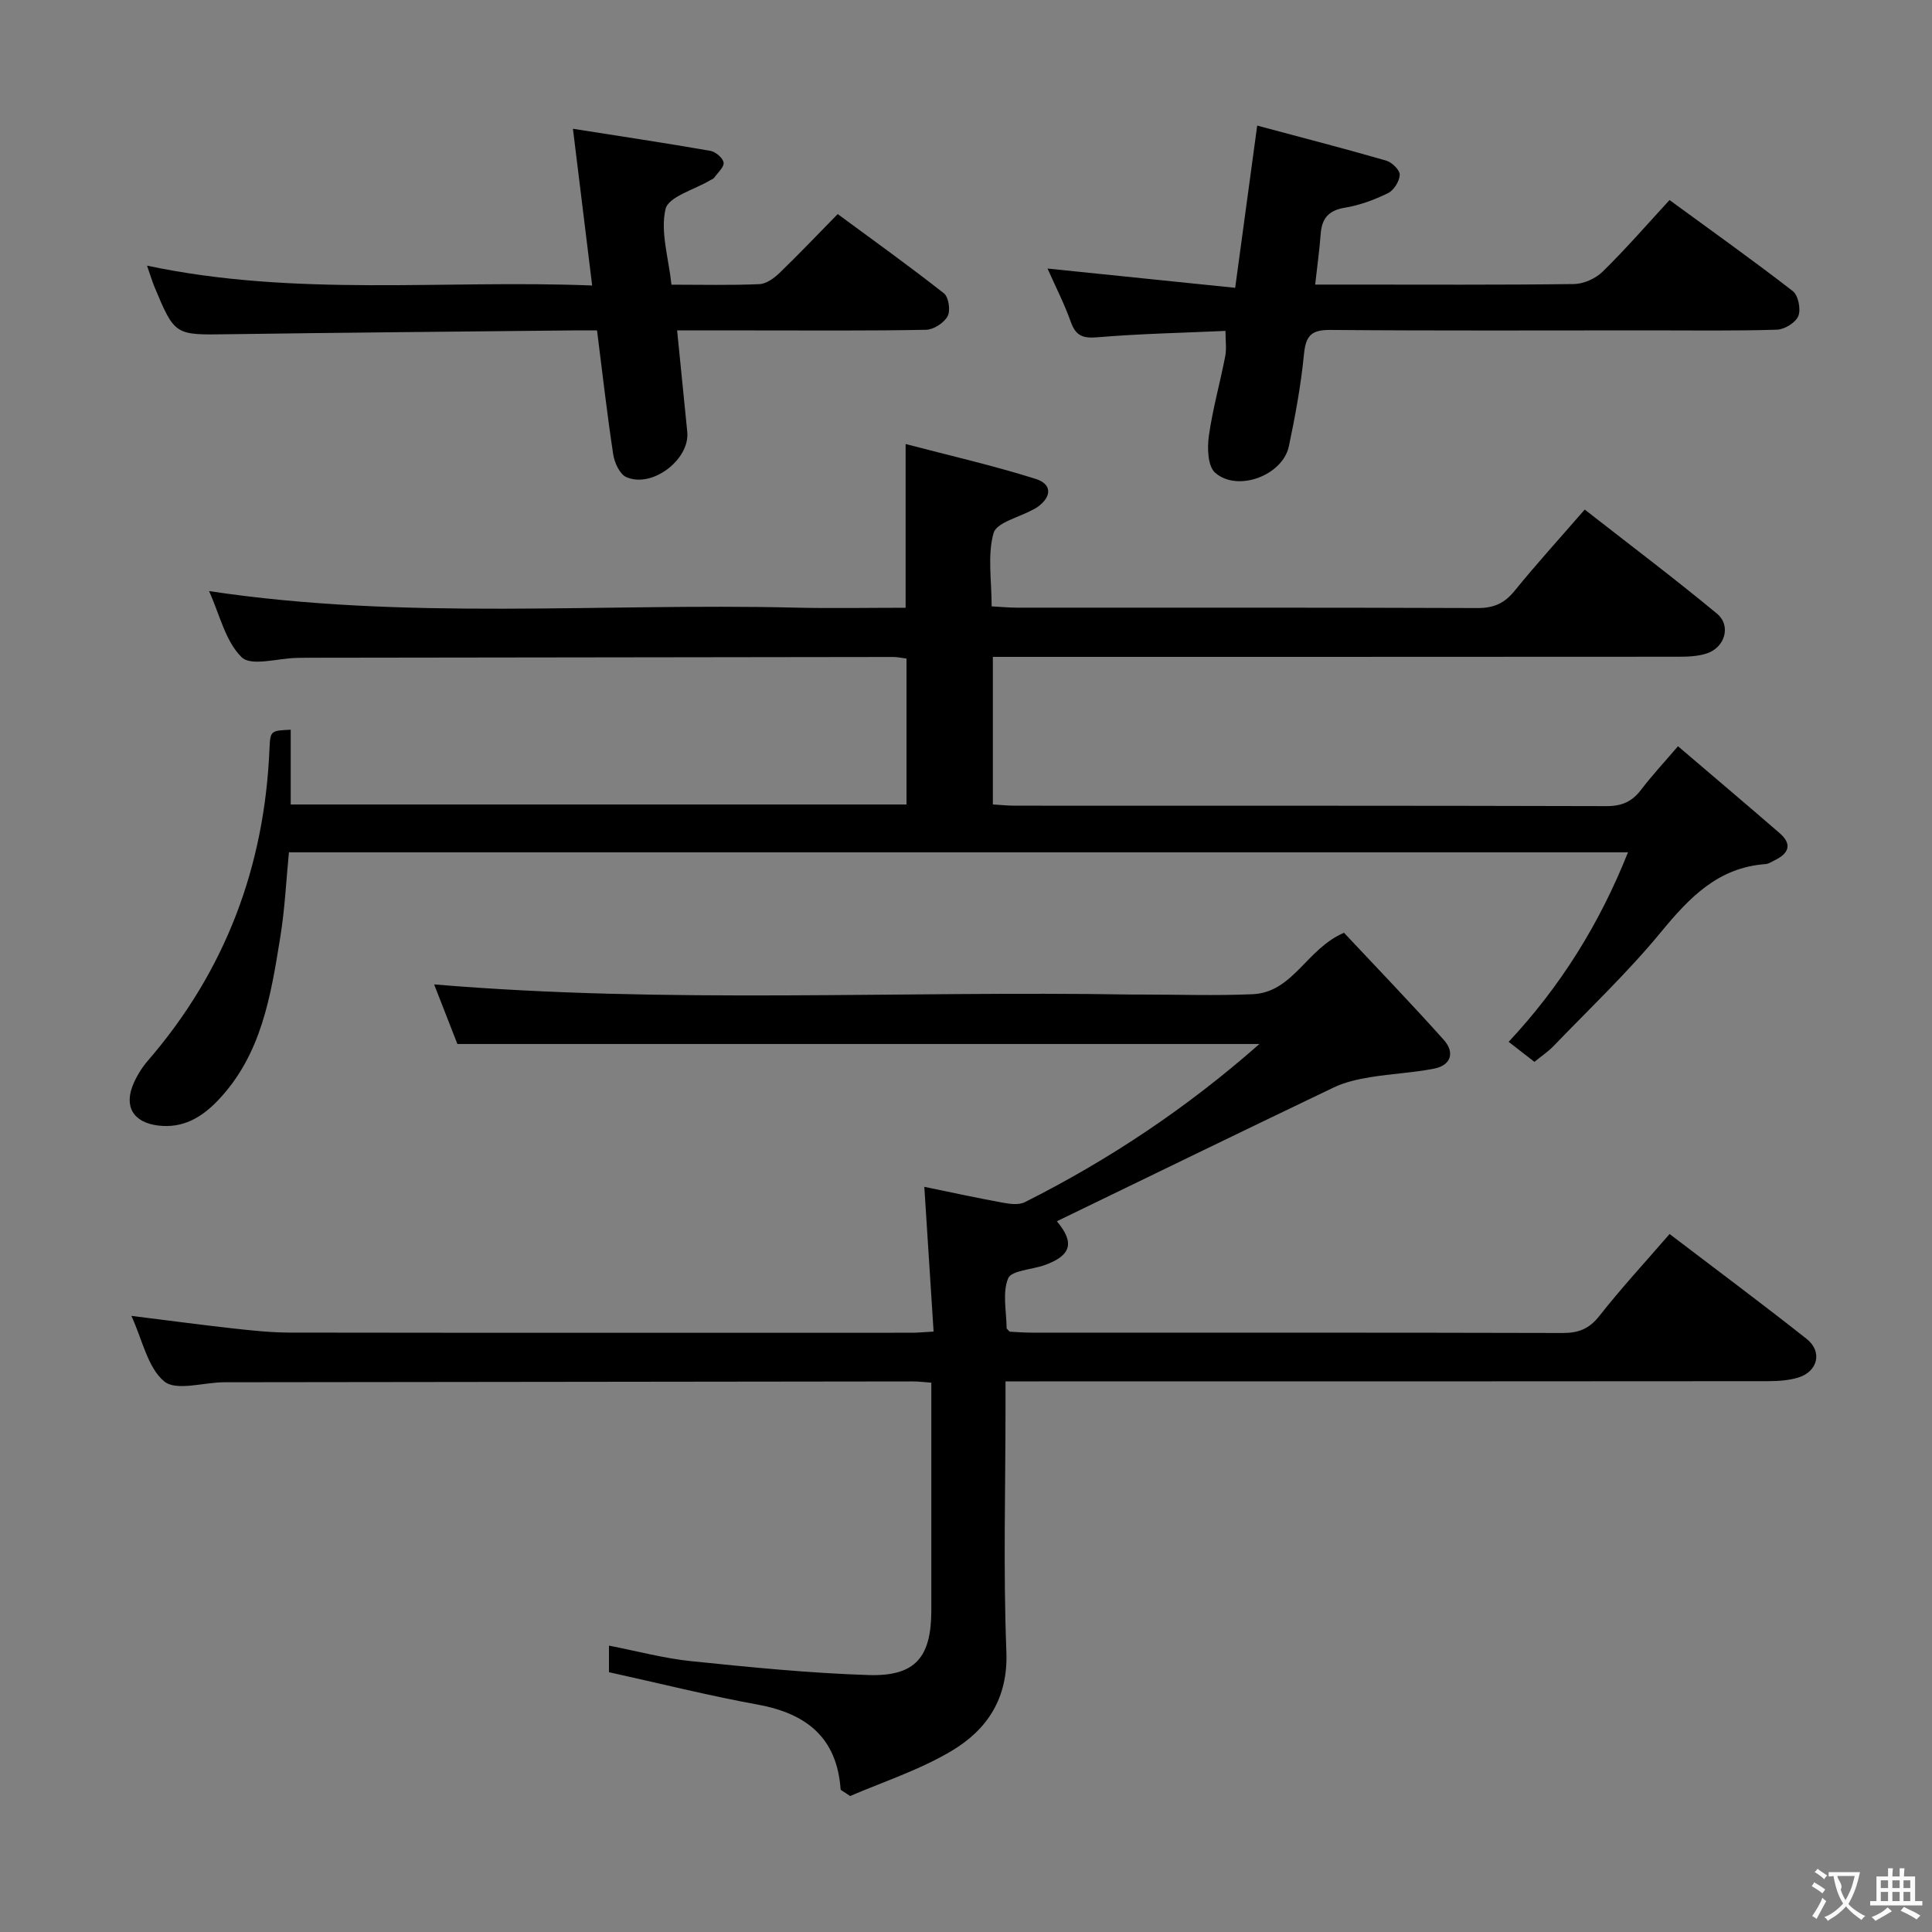 <svg enable-background="new 0 0 400 400" viewBox="0 0 400 400" xmlns="http://www.w3.org/2000/svg"><rect x="0" y="0" width="400" height="400" fill="#808080" stroke="none"/><g fill="#010000"><path d="m193.29 275.69c-.65-10.09-1.27-19.75-1.92-29.97 5.18 1.06 10.64 2.26 16.12 3.26 1.52.28 3.41.56 4.68-.08 17.46-8.77 33.59-19.54 48.58-32.75-55.39 0-110.34 0-166.05 0-1.42-3.63-3.14-8.03-4.82-12.34 48.3 4.07 96.42 1.29 144.48 2.1.67.01 1.33 0 2 0 7.67 0 15.34.27 22.99-.07 8.39-.38 11.14-9.41 18.91-12.72 6.71 7.16 13.84 14.55 20.68 22.2 2.26 2.53 1.55 5.23-2.03 5.93-4.37.86-8.87 1.05-13.27 1.78-2.54.42-5.17 1-7.47 2.1-19.19 9.18-38.31 18.49-57.36 27.72 3.7 4.38 3.05 7.1-2.59 9.1-2.59.92-6.82 1.07-7.5 2.73-1.22 2.98-.34 6.83-.31 10.32 0 .12.21.24.64.71 1.29.06 2.91.2 4.53.2 36.66.01 73.33-.03 109.99.07 3.29.01 5.48-.88 7.58-3.55 4.5-5.73 9.46-11.09 14.52-16.94 9.64 7.35 19.11 14.39 28.37 21.71 3.32 2.62 2.35 6.74-1.71 8-2.01.62-4.24.75-6.36.76-50.32.05-100.65.04-150.97.04-1.99 0-3.99 0-6.82 0v5.45c0 16.83-.48 33.68.18 50.49.38 9.7-3.99 16.2-11.4 20.6-6.75 4-14.4 6.47-20.95 9.31-1.47-1.02-1.95-1.19-1.97-1.39-.76-10.69-7.05-15.68-17.11-17.53-10.24-1.87-20.36-4.41-30.85-6.72 0-1.38 0-3.14 0-5.5 5.84 1.13 11.39 2.64 17.04 3.22 12.2 1.25 24.44 2.48 36.68 2.87 9.72.31 13.02-3.66 13.02-13.43 0-13.83 0-27.66 0-41.5 0-1.79 0-3.57 0-5.6-1.65-.12-2.78-.27-3.9-.26-47.49.05-94.99.1-142.48.17-4.26.01-9.93 1.88-12.43-.17-3.45-2.85-4.51-8.6-6.81-13.57 7.5.93 14.42 1.86 21.36 2.63 3.8.42 7.62.82 11.44.83 43 .06 85.99.04 128.99.03.99-.01 1.98-.11 4.3-.24z"/><path d="m60.19 151.08v15.48h127.49c0-10.08 0-19.98 0-30.21-.89-.11-1.83-.33-2.77-.33-40.49.04-80.97.1-121.46.16-.67 0-1.33.02-2 .03-3.92.08-9.43 1.79-11.41-.13-3.38-3.29-4.55-8.85-6.76-13.7 40.69 6.13 81.01 2.45 121.19 3.42 7.63.18 15.26.03 23.03.03 0-11.17 0-21.89 0-33.9 8.98 2.36 18.06 4.43 26.92 7.22 3.48 1.1 3.34 3.74.32 5.87-.27.19-.58.33-.87.49-2.85 1.59-7.56 2.66-8.17 4.87-1.28 4.6-.39 9.81-.39 15.16 1.93.1 3.54.27 5.15.27 31.82.01 63.65-.04 95.47.08 3.33.01 5.55-.98 7.63-3.54 4.51-5.55 9.33-10.85 14.54-16.85 9.21 7.2 18.45 14.16 27.36 21.53 3.04 2.51 1.67 7.07-2.16 8.28-1.85.59-3.92.66-5.89.66-45.15.03-90.31.03-135.46.03-1.99 0-3.98 0-6.39 0v30.55c1.42.08 3.01.26 4.59.26 40.82.02 81.64-.03 122.46.09 3.19.01 5.3-.94 7.17-3.4 2.19-2.89 4.68-5.55 7.63-9 7.2 6.14 14.14 12.02 21.02 17.97 2.75 2.38 1.87 4.27-1.06 5.67-.6.29-1.21.72-1.83.76-9.83.71-15.76 6.92-21.64 14.06-6.85 8.33-14.74 15.8-22.23 23.59-1.13 1.17-2.52 2.1-3.98 3.3-1.75-1.36-3.3-2.56-5.34-4.15 10.72-11.47 18.8-24.39 24.71-39.24-92.6 0-184.65 0-277.24 0-.57 5.79-.84 11.72-1.79 17.55-1.96 12.14-3.87 24.37-12.93 33.84-3.38 3.53-7.24 5.8-12.35 5.18-5.2-.63-7.2-4.01-5.05-8.81.73-1.64 1.73-3.24 2.9-4.6 16.08-18.59 24.2-40.24 25.2-64.7.16-3.65.27-3.64 4.39-3.84z"/><path d="m345.66 41.42c8.72 6.38 17.26 12.45 25.53 18.86 1.13.88 1.7 3.77 1.13 5.16-.55 1.36-2.86 2.78-4.44 2.82-8.82.27-17.66.14-26.49.14-22 0-43.99.1-65.99-.09-3.89-.03-5.04 1.18-5.42 4.97-.63 6.42-1.8 12.82-3.14 19.14-1.28 6.01-10.63 9.53-15.26 5.45-1.53-1.34-1.65-5.1-1.3-7.59.77-5.55 2.32-11 3.39-16.51.3-1.56.05-3.22.05-5.26-8.99.41-17.76.58-26.48 1.32-3.04.26-4.51-.29-5.54-3.18-1.33-3.73-3.15-7.29-4.82-11.05 12.97 1.33 25.68 2.64 38.85 3.99 1.56-11.5 2.98-21.95 4.56-33.59 9.22 2.47 17.99 4.74 26.7 7.25 1.19.34 2.85 1.97 2.81 2.94-.05 1.34-1.22 3.21-2.43 3.8-2.8 1.37-5.85 2.5-8.92 3.01-3.41.56-4.79 2.24-5.02 5.48-.24 3.29-.71 6.56-1.14 10.44h7.09c15.5 0 30.99.09 46.49-.11 2.01-.03 4.47-1.13 5.92-2.55 4.74-4.63 9.09-9.65 13.87-14.84z"/><path d="m30.44 55c30.86 6.54 61.34 2.88 92.16 4.11-1.35-10.98-2.61-21.26-3.98-32.45 9.96 1.57 19.22 2.96 28.45 4.57 1.08.19 2.6 1.47 2.74 2.42.14.93-1.2 2.1-1.94 3.14-.18.25-.55.36-.84.53-3.24 1.95-8.64 3.39-9.24 5.96-1.1 4.71.63 10.08 1.23 15.66 6.28 0 12.25.15 18.2-.11 1.42-.06 3.02-1.21 4.13-2.28 3.95-3.8 7.73-7.79 12.09-12.23 7.5 5.53 14.88 10.81 22 16.42.98.77 1.38 3.59.75 4.74-.75 1.38-2.9 2.77-4.46 2.8-11.99.23-23.98.13-35.97.13-4.97 0-9.95 0-15.57 0 .73 7.32 1.42 14.16 2.1 21 .57 5.73-7.3 11.75-12.64 9.36-1.35-.61-2.43-2.98-2.69-4.69-1.27-8.35-2.22-16.74-3.35-25.67-1.85 0-3.48-.01-5.11 0-23.79.25-47.58.45-71.38.79-10.92.16-10.93.29-15.2-9.95-.48-1.21-.85-2.47-1.48-4.25z"/></g><path d="m377.9 391.2c-.2.3-.4.5-.6.8-.7-.6-1.4-1-2.2-1.5.2-.3.4-.5.5-.8.6.4 1.4.8 2.3 1.5zm-1.8 6.1c-.2-.2-.5-.4-.9-.6.4-.6.8-1.2 1.2-1.9s.7-1.3.9-1.9c.3.3.5.5.8.7-.7 1.3-1.4 2.6-2 3.7zm2.2-9c-.3.3-.5.5-.6.8-.6-.6-1.3-1.1-2-1.5.3-.3.5-.5.6-.7.6.5 1.3.9 2 1.4zm.3.2v-.9h2 4.5c-.3 1.3-.6 2.5-1 3.6s-.9 2.1-1.4 3c.4.5 1 1 1.6 1.4s1.2.8 1.9 1.1c-.3.2-.5.4-.8.8-.4-.3-1-.7-1.6-1.2s-1.2-1.1-1.6-1.6c-.5.6-1.1 1.1-1.7 1.6s-1.4.9-2.1 1.4c-.1-.3-.3-.5-.7-.8.6-.2 1.2-.5 1.9-1s1.4-1.1 2-1.8c-.5-.8-.9-1.6-1.2-2.5s-.6-2-.8-3.2c-.4.1-.7.1-1 .1zm2.5 2.7c.3 1 .7 1.7 1 2.2.3-.5.6-1.1 1-2s.6-1.9.9-3h-3.2-.4c.1.9 1.3 1.8.7 2.8z" fill="#fbfafa"/><path d="m396.5 388.5v1.5 3.6h1.5v.9c-.4 0-1 0-1.7 0h-7.9c-.5 0-.9 0-1.2 0v-.9h1.3v-3.5c0-.7 0-1.2 0-1.6h2.4c0-.8 0-1.4 0-1.7h1c0 .3-.1.8-.1 1.7h1.5c0-.8 0-1.4 0-1.7h1c0 .3-.1.9-.1 1.7zm-8.2 9.2c-.2-.3-.5-.5-.8-.8.8-.3 1.4-.6 1.9-.9s1-.7 1.4-1.1c.3.3.6.5.9.8-1.6 1-2.8 1.6-3.4 2zm2.6-6.8v-1.6h-1.5v1.6zm0 2.7v-1.9h-1.5v1.9zm2.4-2.7v-1.6h-1.5v1.6zm0 2.7v-1.9h-1.5v1.9zm.2 2 .7-.8c.4.2.9.5 1.6.8s1.3.7 1.8 1c-.3.3-.5.5-.8.8-.4-.3-1.5-1-3.3-1.8zm2-4.7v-1.6h-1.4v1.6zm0 2.7v-1.9h-1.4v1.9z" fill="#fbfafa"/></svg>